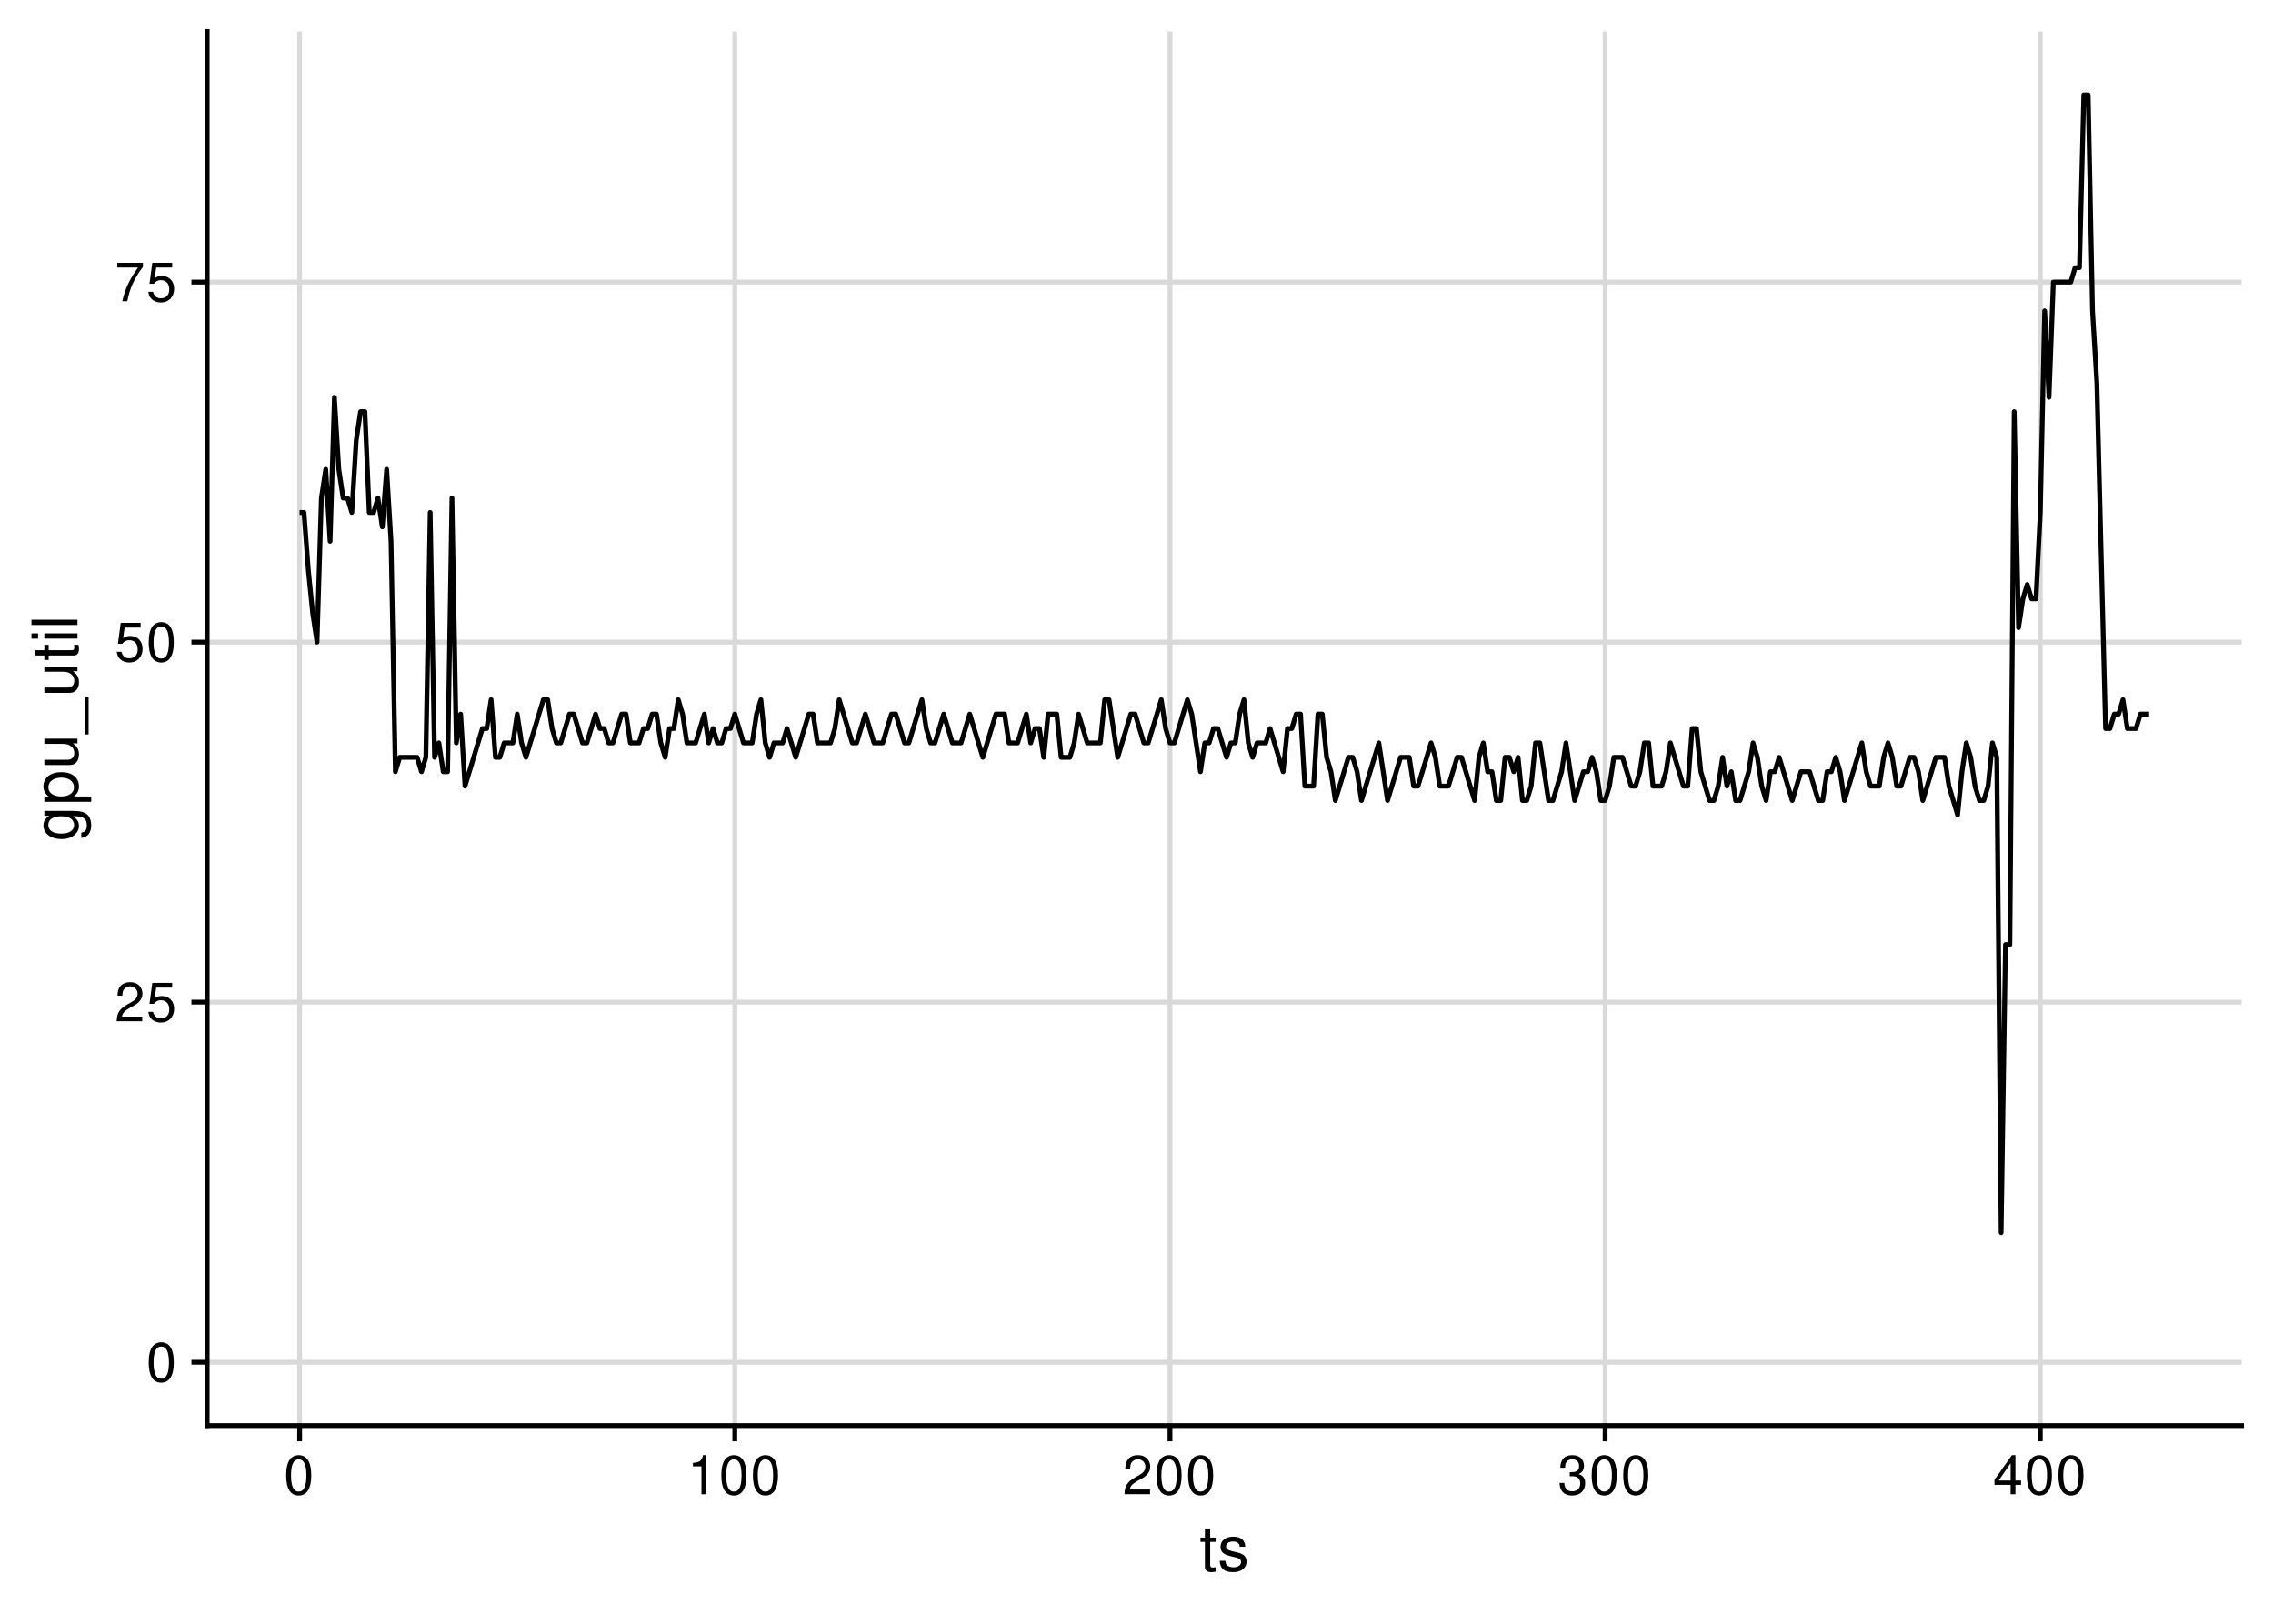 <?xml version="1.0" encoding="UTF-8"?>
<svg xmlns="http://www.w3.org/2000/svg" xmlns:xlink="http://www.w3.org/1999/xlink" width="504pt" height="360pt" viewBox="0 0 504 360" version="1.1">
<defs>
<g>
<symbol overflow="visible" id="glyph0-0">
<path style="stroke:none;" d=""/>
</symbol>
<symbol overflow="visible" id="glyph0-1">
<path style="stroke:none;" d="M 3.297 -8.672 C 2.516 -8.672 1.781 -8.312 1.344 -7.734 C 0.797 -6.953 0.516 -5.812 0.516 -4.203 C 0.516 -1.266 1.469 0.281 3.297 0.281 C 5.094 0.281 6.078 -1.266 6.078 -4.125 C 6.078 -5.812 5.812 -6.938 5.25 -7.734 C 4.812 -8.328 4.109 -8.672 3.297 -8.672 Z M 3.297 -7.734 C 4.438 -7.734 5 -6.578 5 -4.219 C 5 -1.75 4.453 -0.594 3.281 -0.594 C 2.156 -0.594 1.594 -1.797 1.594 -4.188 C 1.594 -6.578 2.156 -7.734 3.297 -7.734 Z M 3.297 -7.734 "/>
</symbol>
<symbol overflow="visible" id="glyph0-2">
<path style="stroke:none;" d="M 6.078 -1.047 L 1.594 -1.047 C 1.703 -1.766 2.094 -2.219 3.125 -2.859 L 4.328 -3.531 C 5.516 -4.188 6.125 -5.078 6.125 -6.141 C 6.125 -6.859 5.844 -7.531 5.344 -8 C 4.844 -8.453 4.219 -8.672 3.406 -8.672 C 2.328 -8.672 1.531 -8.297 1.062 -7.547 C 0.75 -7.094 0.625 -6.547 0.594 -5.672 L 1.656 -5.672 C 1.688 -6.266 1.766 -6.609 1.906 -6.906 C 2.188 -7.422 2.734 -7.75 3.375 -7.75 C 4.328 -7.75 5.047 -7.062 5.047 -6.125 C 5.047 -5.422 4.656 -4.828 3.906 -4.391 L 2.797 -3.75 C 1.016 -2.719 0.5 -1.906 0.406 -0.016 L 6.078 -0.016 Z M 6.078 -1.047 "/>
</symbol>
<symbol overflow="visible" id="glyph0-3">
<path style="stroke:none;" d="M 5.719 -8.516 L 1.312 -8.516 L 0.688 -3.875 L 1.656 -3.875 C 2.141 -4.469 2.562 -4.672 3.234 -4.672 C 4.375 -4.672 5.078 -3.891 5.078 -2.625 C 5.078 -1.406 4.375 -0.656 3.219 -0.656 C 2.297 -0.656 1.734 -1.125 1.469 -2.094 L 0.422 -2.094 C 0.562 -1.391 0.688 -1.062 0.938 -0.75 C 1.422 -0.094 2.281 0.281 3.234 0.281 C 4.953 0.281 6.156 -0.969 6.156 -2.766 C 6.156 -4.453 5.047 -5.609 3.406 -5.609 C 2.812 -5.609 2.328 -5.453 1.844 -5.094 L 2.172 -7.469 L 5.719 -7.469 Z M 5.719 -8.516 "/>
</symbol>
<symbol overflow="visible" id="glyph0-4">
<path style="stroke:none;" d="M 6.234 -8.516 L 0.547 -8.516 L 0.547 -7.469 L 5.141 -7.469 C 3.125 -4.578 2.297 -2.797 1.656 0 L 2.781 0 C 3.25 -2.719 4.312 -5.062 6.234 -7.625 Z M 6.234 -8.516 "/>
</symbol>
<symbol overflow="visible" id="glyph0-5">
<path style="stroke:none;" d="M 3.109 -6.188 L 3.109 0 L 4.156 0 L 4.156 -8.672 L 3.469 -8.672 C 3.094 -7.344 2.859 -7.156 1.219 -6.953 L 1.219 -6.188 Z M 3.109 -6.188 "/>
</symbol>
<symbol overflow="visible" id="glyph0-6">
<path style="stroke:none;" d="M 2.656 -4 L 3.234 -4 C 4.375 -4 4.984 -3.453 4.984 -2.406 C 4.984 -1.312 4.328 -0.656 3.234 -0.656 C 2.078 -0.656 1.516 -1.25 1.438 -2.516 L 0.391 -2.516 C 0.438 -1.828 0.547 -1.375 0.75 -0.984 C 1.203 -0.141 2.031 0.281 3.188 0.281 C 4.938 0.281 6.078 -0.781 6.078 -2.422 C 6.078 -3.531 5.656 -4.125 4.625 -4.484 C 5.422 -4.812 5.812 -5.406 5.812 -6.281 C 5.812 -7.781 4.844 -8.672 3.234 -8.672 C 1.516 -8.672 0.594 -7.719 0.562 -5.875 L 1.625 -5.875 C 1.625 -6.406 1.688 -6.703 1.812 -6.969 C 2.047 -7.469 2.578 -7.75 3.234 -7.75 C 4.172 -7.75 4.734 -7.188 4.734 -6.25 C 4.734 -5.641 4.531 -5.266 4.062 -5.062 C 3.766 -4.938 3.391 -4.891 2.656 -4.891 Z M 2.656 -4 "/>
</symbol>
<symbol overflow="visible" id="glyph0-7">
<path style="stroke:none;" d="M 3.922 -2.094 L 3.922 0 L 4.984 0 L 4.984 -2.094 L 6.234 -2.094 L 6.234 -3.047 L 4.984 -3.047 L 4.984 -8.672 L 4.203 -8.672 L 0.344 -3.219 L 0.344 -2.094 Z M 3.922 -3.047 L 1.266 -3.047 L 3.922 -6.875 Z M 3.922 -3.047 "/>
</symbol>
<symbol overflow="visible" id="glyph1-0">
<path style="stroke:none;" d=""/>
</symbol>
<symbol overflow="visible" id="glyph1-1">
<path style="stroke:none;" d="M 3.562 -7.344 L 2.359 -7.344 L 2.359 -9.359 L 1.188 -9.359 L 1.188 -7.344 L 0.203 -7.344 L 0.203 -6.391 L 1.188 -6.391 L 1.188 -0.844 C 1.188 -0.078 1.688 0.328 2.609 0.328 C 2.906 0.328 3.156 0.297 3.562 0.219 L 3.562 -0.75 C 3.391 -0.719 3.234 -0.703 3 -0.703 C 2.484 -0.703 2.359 -0.844 2.359 -1.359 L 2.359 -6.391 L 3.562 -6.391 Z M 3.562 -7.344 "/>
</symbol>
<symbol overflow="visible" id="glyph1-2">
<path style="stroke:none;" d="M 6.125 -5.297 C 6.125 -6.734 5.172 -7.547 3.469 -7.547 C 1.766 -7.547 0.656 -6.656 0.656 -5.312 C 0.656 -4.156 1.25 -3.609 2.984 -3.188 L 4.078 -2.922 C 4.891 -2.734 5.203 -2.438 5.203 -1.922 C 5.203 -1.219 4.516 -0.75 3.5 -0.75 C 2.875 -0.75 2.344 -0.938 2.047 -1.25 C 1.859 -1.453 1.781 -1.672 1.703 -2.188 L 0.469 -2.188 C 0.531 -0.484 1.484 0.328 3.406 0.328 C 5.25 0.328 6.422 -0.594 6.422 -2 C 6.422 -3.094 5.812 -3.703 4.359 -4.047 L 3.234 -4.312 C 2.281 -4.531 1.875 -4.844 1.875 -5.359 C 1.875 -6.047 2.484 -6.469 3.438 -6.469 C 4.375 -6.469 4.875 -6.062 4.906 -5.297 Z M 6.125 -5.297 "/>
</symbol>
<symbol overflow="visible" id="glyph2-0">
<path style="stroke:none;" d=""/>
</symbol>
<symbol overflow="visible" id="glyph2-1">
<path style="stroke:none;" d="M -7.344 -5.656 L -6.266 -5.656 C -7.156 -5.062 -7.547 -4.422 -7.547 -3.5 C -7.547 -1.719 -5.891 -0.484 -3.547 -0.484 C -2.312 -0.484 -1.406 -0.781 -0.672 -1.406 C -0.031 -1.953 0.328 -2.656 0.328 -3.422 C 0.328 -4.297 -0.062 -4.922 -1 -5.547 L -0.609 -5.547 C 1.344 -5.547 2.078 -5 2.078 -3.547 C 2.078 -2.547 1.688 -2.031 0.844 -1.922 L 0.844 -0.734 C 2.203 -0.844 3.047 -1.922 3.047 -3.516 C 3.047 -4.594 2.703 -5.484 2.109 -5.969 C 1.422 -6.531 0.516 -6.734 -1.203 -6.734 L -7.344 -6.734 Z M -6.469 -3.609 C -6.469 -4.844 -5.438 -5.547 -3.562 -5.547 C -1.797 -5.547 -0.75 -4.828 -0.75 -3.609 C -0.75 -2.406 -1.812 -1.703 -3.609 -1.703 C -5.406 -1.703 -6.469 -2.406 -6.469 -3.609 Z M -6.469 -3.609 "/>
</symbol>
<symbol overflow="visible" id="glyph2-2">
<path style="stroke:none;" d="M 3.047 -0.75 L 3.047 -1.938 L -0.766 -1.938 C -0.016 -2.547 0.328 -3.234 0.328 -4.188 C 0.328 -6.094 -1.203 -7.328 -3.547 -7.328 C -6 -7.328 -7.547 -6.125 -7.547 -4.172 C -7.547 -3.172 -7.094 -2.375 -6.234 -1.828 L -7.344 -1.828 L -7.344 -0.75 Z M -6.453 -3.969 C -6.453 -5.266 -5.312 -6.109 -3.562 -6.109 C -1.906 -6.109 -0.766 -5.25 -0.766 -3.969 C -0.766 -2.734 -1.891 -1.938 -3.609 -1.938 C -5.328 -1.938 -6.453 -2.734 -6.453 -3.969 Z M -6.453 -3.969 "/>
</symbol>
<symbol overflow="visible" id="glyph2-3">
<path style="stroke:none;" d="M 0 -6.75 L -7.344 -6.75 L -7.344 -5.594 L -3.172 -5.594 C -1.688 -5.594 -0.703 -4.797 -0.703 -3.578 C -0.703 -2.656 -1.266 -2.078 -2.141 -2.078 L -7.344 -2.078 L -7.344 -0.906 L -1.688 -0.906 C -0.469 -0.906 0.328 -1.812 0.328 -3.25 C 0.328 -4.328 -0.062 -5.016 -1.016 -5.703 L 0 -5.703 Z M 0 -6.75 "/>
</symbol>
<symbol overflow="visible" id="glyph2-4">
<path style="stroke:none;" d="M 1.766 -8.094 L 1.766 0.312 L 2.469 0.312 L 2.469 -8.094 Z M 1.766 -8.094 "/>
</symbol>
<symbol overflow="visible" id="glyph2-5">
<path style="stroke:none;" d="M -7.344 -3.562 L -7.344 -2.359 L -9.359 -2.359 L -9.359 -1.188 L -7.344 -1.188 L -7.344 -0.203 L -6.391 -0.203 L -6.391 -1.188 L -0.844 -1.188 C -0.078 -1.188 0.328 -1.688 0.328 -2.609 C 0.328 -2.906 0.297 -3.156 0.219 -3.562 L -0.75 -3.562 C -0.719 -3.391 -0.703 -3.234 -0.703 -3 C -0.703 -2.484 -0.844 -2.359 -1.359 -2.359 L -6.391 -2.359 L -6.391 -3.562 Z M -7.344 -3.562 "/>
</symbol>
<symbol overflow="visible" id="glyph2-6">
<path style="stroke:none;" d="M -7.344 -2.094 L -7.344 -0.938 L 0 -0.938 L 0 -2.094 Z M -10.203 -2.094 L -10.203 -0.922 L -8.734 -0.922 L -8.734 -2.094 Z M -10.203 -2.094 "/>
</symbol>
<symbol overflow="visible" id="glyph2-7">
<path style="stroke:none;" d="M -10.203 -2.125 L -10.203 -0.953 L 0 -0.953 L 0 -2.125 Z M -10.203 -2.125 "/>
</symbol>
</g>
<clipPath id="clip1">
  <path d="M 45.938 301 L 497.027 301 L 497.027 303 L 45.938 303 Z M 45.938 301 "/>
</clipPath>
<clipPath id="clip2">
  <path d="M 45.938 221 L 497.027 221 L 497.027 223 L 45.938 223 Z M 45.938 221 "/>
</clipPath>
<clipPath id="clip3">
  <path d="M 45.938 141 L 497.027 141 L 497.027 143 L 45.938 143 Z M 45.938 141 "/>
</clipPath>
<clipPath id="clip4">
  <path d="M 45.938 62 L 497.027 62 L 497.027 64 L 45.938 64 Z M 45.938 62 "/>
</clipPath>
<clipPath id="clip5">
  <path d="M 65 6.973 L 67 6.973 L 67 316.062 L 65 316.062 Z M 65 6.973 "/>
</clipPath>
<clipPath id="clip6">
  <path d="M 162 6.973 L 164 6.973 L 164 316.062 L 162 316.062 Z M 162 6.973 "/>
</clipPath>
<clipPath id="clip7">
  <path d="M 258 6.973 L 260 6.973 L 260 316.062 L 258 316.062 Z M 258 6.973 "/>
</clipPath>
<clipPath id="clip8">
  <path d="M 355 6.973 L 357 6.973 L 357 316.062 L 355 316.062 Z M 355 6.973 "/>
</clipPath>
<clipPath id="clip9">
  <path d="M 451 6.973 L 453 6.973 L 453 316.062 L 451 316.062 Z M 451 6.973 "/>
</clipPath>
</defs>
<g id="surface50">
<rect x="0" y="0" width="504" height="360" style="fill:rgb(100%,100%,100%);fill-opacity:1;stroke:none;"/>
<g clip-path="url(#clip1)" clip-rule="nonzero">
<path style="fill:none;stroke-width:1.067;stroke-linecap:butt;stroke-linejoin:round;stroke:rgb(85.098%,85.098%,85.098%);stroke-opacity:1;stroke-miterlimit:10;" d="M 45.938 302.016 L 497.027 302.016 "/>
</g>
<g clip-path="url(#clip2)" clip-rule="nonzero">
<path style="fill:none;stroke-width:1.067;stroke-linecap:butt;stroke-linejoin:round;stroke:rgb(85.098%,85.098%,85.098%);stroke-opacity:1;stroke-miterlimit:10;" d="M 45.938 222.188 L 497.027 222.188 "/>
</g>
<g clip-path="url(#clip3)" clip-rule="nonzero">
<path style="fill:none;stroke-width:1.067;stroke-linecap:butt;stroke-linejoin:round;stroke:rgb(85.098%,85.098%,85.098%);stroke-opacity:1;stroke-miterlimit:10;" d="M 45.938 142.359 L 497.027 142.359 "/>
</g>
<g clip-path="url(#clip4)" clip-rule="nonzero">
<path style="fill:none;stroke-width:1.067;stroke-linecap:butt;stroke-linejoin:round;stroke:rgb(85.098%,85.098%,85.098%);stroke-opacity:1;stroke-miterlimit:10;" d="M 45.938 62.535 L 497.027 62.535 "/>
</g>
<g clip-path="url(#clip5)" clip-rule="nonzero">
<path style="fill:none;stroke-width:1.067;stroke-linecap:butt;stroke-linejoin:round;stroke:rgb(85.098%,85.098%,85.098%);stroke-opacity:1;stroke-miterlimit:10;" d="M 66.441 316.062 L 66.441 6.973 "/>
</g>
<g clip-path="url(#clip6)" clip-rule="nonzero">
<path style="fill:none;stroke-width:1.067;stroke-linecap:butt;stroke-linejoin:round;stroke:rgb(85.098%,85.098%,85.098%);stroke-opacity:1;stroke-miterlimit:10;" d="M 162.93 316.062 L 162.93 6.973 "/>
</g>
<g clip-path="url(#clip7)" clip-rule="nonzero">
<path style="fill:none;stroke-width:1.067;stroke-linecap:butt;stroke-linejoin:round;stroke:rgb(85.098%,85.098%,85.098%);stroke-opacity:1;stroke-miterlimit:10;" d="M 259.422 316.062 L 259.422 6.973 "/>
</g>
<g clip-path="url(#clip8)" clip-rule="nonzero">
<path style="fill:none;stroke-width:1.067;stroke-linecap:butt;stroke-linejoin:round;stroke:rgb(85.098%,85.098%,85.098%);stroke-opacity:1;stroke-miterlimit:10;" d="M 355.91 316.062 L 355.91 6.973 "/>
</g>
<g clip-path="url(#clip9)" clip-rule="nonzero">
<path style="fill:none;stroke-width:1.067;stroke-linecap:butt;stroke-linejoin:round;stroke:rgb(85.098%,85.098%,85.098%);stroke-opacity:1;stroke-miterlimit:10;" d="M 452.398 316.062 L 452.398 6.973 "/>
</g>
<path style="fill:none;stroke-width:1.067;stroke-linecap:butt;stroke-linejoin:round;stroke:rgb(0%,0%,0%);stroke-opacity:1;stroke-miterlimit:10;" d="M 66.441 113.621 L 67.406 113.621 L 68.371 126.395 L 69.336 135.973 L 70.301 142.359 L 71.266 110.43 L 72.23 104.043 L 73.195 120.008 L 74.16 88.078 L 75.125 104.043 L 76.09 110.43 L 77.055 110.43 L 78.02 113.621 L 78.984 97.656 L 79.949 91.27 L 80.914 91.27 L 81.879 113.621 L 82.844 113.621 L 83.809 110.43 L 84.773 116.816 L 85.738 104.043 L 86.703 120.008 L 87.668 171.098 L 88.633 167.906 L 92.492 167.906 L 93.457 171.098 L 94.422 167.906 L 95.387 113.621 L 96.352 167.906 L 97.316 164.711 L 98.281 171.098 L 99.246 171.098 L 100.211 110.43 L 101.176 164.711 L 102.141 158.324 L 103.105 174.289 L 105.035 167.906 L 106 164.711 L 106.965 161.52 L 107.93 161.52 L 108.895 155.133 L 109.859 167.906 L 110.824 167.906 L 111.789 164.711 L 113.719 164.711 L 114.684 158.324 L 115.648 164.711 L 116.617 167.906 L 117.582 164.711 L 118.547 161.52 L 119.512 158.324 L 120.477 155.133 L 121.441 155.133 L 122.406 161.52 L 123.371 164.711 L 124.336 164.711 L 125.301 161.52 L 126.266 158.324 L 127.23 158.324 L 128.195 161.52 L 129.16 164.711 L 130.125 164.711 L 131.09 161.52 L 132.055 158.324 L 133.02 161.52 L 133.984 161.52 L 134.949 164.711 L 135.914 164.711 L 136.879 161.52 L 137.844 158.324 L 138.809 158.324 L 139.773 164.711 L 141.703 164.711 L 142.668 161.52 L 143.633 161.52 L 144.598 158.324 L 145.562 158.324 L 146.527 164.711 L 147.492 167.906 L 148.457 161.52 L 149.422 161.52 L 150.387 155.133 L 151.352 158.324 L 152.316 164.711 L 154.246 164.711 L 155.211 161.52 L 156.176 158.324 L 157.141 164.711 L 158.105 161.52 L 159.07 164.711 L 160.035 164.711 L 161 161.52 L 161.965 161.52 L 162.93 158.324 L 163.895 161.52 L 164.859 164.711 L 166.789 164.711 L 167.754 158.324 L 168.719 155.133 L 169.684 164.711 L 170.648 167.906 L 171.613 164.711 L 173.543 164.711 L 174.508 161.52 L 175.473 164.711 L 176.438 167.906 L 177.402 164.711 L 178.367 161.52 L 179.332 158.324 L 180.297 158.324 L 181.262 164.711 L 184.156 164.711 L 185.121 161.52 L 186.086 155.133 L 187.055 158.324 L 188.02 161.52 L 188.984 164.711 L 189.949 164.711 L 190.914 161.52 L 191.879 158.324 L 192.844 161.52 L 193.809 164.711 L 195.738 164.711 L 196.703 161.52 L 197.668 158.324 L 198.633 158.324 L 199.598 161.52 L 200.562 164.711 L 201.527 164.711 L 202.492 161.52 L 203.457 158.324 L 204.422 155.133 L 205.387 161.52 L 206.352 164.711 L 207.316 164.711 L 208.281 161.52 L 209.246 158.324 L 210.211 161.52 L 211.176 164.711 L 213.105 164.711 L 214.07 161.52 L 215.035 158.324 L 216 161.52 L 216.965 164.711 L 217.93 167.906 L 218.895 164.711 L 219.859 161.52 L 220.824 158.324 L 222.754 158.324 L 223.719 164.711 L 225.648 164.711 L 226.613 161.52 L 227.578 158.324 L 228.543 164.711 L 229.508 161.52 L 230.473 161.52 L 231.438 167.906 L 232.402 158.324 L 234.332 158.324 L 235.297 167.906 L 237.227 167.906 L 238.191 164.711 L 239.156 158.324 L 240.121 161.52 L 241.086 164.711 L 243.98 164.711 L 244.945 155.133 L 245.91 155.133 L 247.84 167.906 L 248.805 164.711 L 249.77 161.52 L 250.734 158.324 L 251.699 158.324 L 252.664 161.52 L 253.629 164.711 L 254.594 164.711 L 255.559 161.52 L 256.527 158.324 L 257.492 155.133 L 258.457 161.52 L 259.422 164.711 L 260.387 164.711 L 261.352 161.52 L 262.316 158.324 L 263.281 155.133 L 264.246 158.324 L 266.176 171.098 L 267.141 164.711 L 268.105 164.711 L 269.07 161.52 L 270.035 161.52 L 271 164.711 L 271.965 167.906 L 272.93 164.711 L 273.895 164.711 L 274.859 158.324 L 275.824 155.133 L 276.789 164.711 L 277.754 167.906 L 278.719 164.711 L 280.648 164.711 L 281.613 161.52 L 282.578 164.711 L 283.543 167.906 L 284.508 171.098 L 285.473 161.52 L 286.438 161.52 L 287.402 158.324 L 288.367 158.324 L 289.332 174.289 L 291.262 174.289 L 292.227 158.324 L 293.191 158.324 L 294.156 167.906 L 295.121 171.098 L 296.086 177.484 L 297.051 174.289 L 298.98 167.906 L 299.945 167.906 L 300.91 171.098 L 301.875 177.484 L 302.84 174.289 L 304.77 167.906 L 305.734 164.711 L 307.664 177.484 L 308.629 174.289 L 310.559 167.906 L 312.488 167.906 L 313.453 174.289 L 314.418 174.289 L 316.348 167.906 L 317.312 164.711 L 318.277 167.906 L 319.242 174.289 L 321.172 174.289 L 323.102 167.906 L 324.066 167.906 L 325.996 174.289 L 326.965 177.484 L 327.93 167.906 L 328.895 164.711 L 329.859 171.098 L 330.824 171.098 L 331.789 177.484 L 332.754 177.484 L 333.719 167.906 L 334.684 167.906 L 335.648 171.098 L 336.613 167.906 L 337.578 177.484 L 338.543 177.484 L 339.508 174.289 L 340.473 164.711 L 341.438 164.711 L 343.367 177.484 L 344.332 177.484 L 345.297 174.289 L 346.262 171.098 L 347.227 164.711 L 349.156 177.484 L 350.121 174.289 L 351.086 171.098 L 352.051 171.098 L 353.016 167.906 L 353.98 171.098 L 354.945 177.484 L 355.91 177.484 L 356.875 174.289 L 357.84 167.906 L 359.77 167.906 L 361.699 174.289 L 362.664 174.289 L 363.629 171.098 L 364.594 164.711 L 365.559 164.711 L 366.523 174.289 L 368.453 174.289 L 369.418 171.098 L 370.383 164.711 L 371.348 167.906 L 373.277 174.289 L 374.242 174.289 L 375.207 161.52 L 376.172 161.52 L 377.137 171.098 L 378.102 174.289 L 379.066 177.484 L 380.031 177.484 L 380.996 174.289 L 381.961 167.906 L 382.926 174.289 L 383.891 171.098 L 384.855 177.484 L 385.82 177.484 L 386.785 174.289 L 387.75 171.098 L 388.715 164.711 L 389.68 167.906 L 390.645 174.289 L 391.609 177.484 L 392.574 171.098 L 393.539 171.098 L 394.504 167.906 L 395.469 171.098 L 396.438 174.289 L 397.402 177.484 L 398.367 174.289 L 399.332 171.098 L 401.262 171.098 L 402.227 174.289 L 403.191 177.484 L 404.156 177.484 L 405.121 171.098 L 406.086 171.098 L 407.051 167.906 L 408.016 171.098 L 408.98 177.484 L 409.945 174.289 L 411.875 167.906 L 412.84 164.711 L 413.805 171.098 L 414.77 174.289 L 416.699 174.289 L 417.664 167.906 L 418.629 164.711 L 419.594 167.906 L 420.559 174.289 L 421.523 174.289 L 423.453 167.906 L 424.418 167.906 L 425.383 171.098 L 426.348 177.484 L 427.312 174.289 L 429.242 167.906 L 431.172 167.906 L 432.137 174.289 L 433.102 177.484 L 434.066 180.676 L 435.031 171.098 L 435.996 164.711 L 436.961 167.906 L 437.926 174.289 L 438.891 177.484 L 439.855 177.484 L 440.82 174.289 L 441.785 164.711 L 442.75 167.906 L 443.715 273.277 L 444.68 209.414 L 445.645 209.414 L 446.609 91.27 L 447.574 139.168 L 448.539 132.781 L 449.504 129.59 L 450.469 132.781 L 451.434 132.781 L 452.398 113.621 L 453.363 68.918 L 454.328 88.078 L 455.293 62.535 L 459.152 62.535 L 460.117 59.34 L 461.082 59.34 L 462.047 21.023 L 463.012 21.023 L 463.977 68.918 L 464.941 84.887 L 465.906 123.203 L 466.875 161.52 L 467.84 161.52 L 468.805 158.324 L 469.77 158.324 L 470.734 155.133 L 471.699 161.52 L 473.629 161.52 L 474.594 158.324 L 476.523 158.324 "/>
<path style="fill:none;stroke-width:1.067;stroke-linecap:square;stroke-linejoin:round;stroke:rgb(0%,0%,0%);stroke-opacity:1;stroke-miterlimit:10;" d="M 45.938 316.062 L 45.938 6.973 "/>
<g style="fill:rgb(0%,0%,0%);fill-opacity:1;">
  <use xlink:href="#glyph0-1" x="32.461" y="306.264"/>
</g>
<g style="fill:rgb(0%,0%,0%);fill-opacity:1;">
  <use xlink:href="#glyph0-2" x="25.461" y="226.436"/>
  <use xlink:href="#glyph0-3" x="32.461" y="226.436"/>
</g>
<g style="fill:rgb(0%,0%,0%);fill-opacity:1;">
  <use xlink:href="#glyph0-3" x="25.461" y="146.607"/>
  <use xlink:href="#glyph0-1" x="32.461" y="146.607"/>
</g>
<g style="fill:rgb(0%,0%,0%);fill-opacity:1;">
  <use xlink:href="#glyph0-4" x="25.461" y="66.783"/>
  <use xlink:href="#glyph0-3" x="32.461" y="66.783"/>
</g>
<path style="fill:none;stroke-width:1.067;stroke-linecap:butt;stroke-linejoin:round;stroke:rgb(0%,0%,0%);stroke-opacity:1;stroke-miterlimit:10;" d="M 42.449 302.016 L 45.938 302.016 "/>
<path style="fill:none;stroke-width:1.067;stroke-linecap:butt;stroke-linejoin:round;stroke:rgb(0%,0%,0%);stroke-opacity:1;stroke-miterlimit:10;" d="M 42.449 222.188 L 45.938 222.188 "/>
<path style="fill:none;stroke-width:1.067;stroke-linecap:butt;stroke-linejoin:round;stroke:rgb(0%,0%,0%);stroke-opacity:1;stroke-miterlimit:10;" d="M 42.449 142.359 L 45.938 142.359 "/>
<path style="fill:none;stroke-width:1.067;stroke-linecap:butt;stroke-linejoin:round;stroke:rgb(0%,0%,0%);stroke-opacity:1;stroke-miterlimit:10;" d="M 42.449 62.535 L 45.938 62.535 "/>
<path style="fill:none;stroke-width:1.067;stroke-linecap:square;stroke-linejoin:round;stroke:rgb(0%,0%,0%);stroke-opacity:1;stroke-miterlimit:10;" d="M 45.938 316.062 L 497.027 316.062 "/>
<path style="fill:none;stroke-width:1.067;stroke-linecap:butt;stroke-linejoin:round;stroke:rgb(0%,0%,0%);stroke-opacity:1;stroke-miterlimit:10;" d="M 66.441 319.551 L 66.441 316.062 "/>
<path style="fill:none;stroke-width:1.067;stroke-linecap:butt;stroke-linejoin:round;stroke:rgb(0%,0%,0%);stroke-opacity:1;stroke-miterlimit:10;" d="M 162.93 319.551 L 162.93 316.062 "/>
<path style="fill:none;stroke-width:1.067;stroke-linecap:butt;stroke-linejoin:round;stroke:rgb(0%,0%,0%);stroke-opacity:1;stroke-miterlimit:10;" d="M 259.422 319.551 L 259.422 316.062 "/>
<path style="fill:none;stroke-width:1.067;stroke-linecap:butt;stroke-linejoin:round;stroke:rgb(0%,0%,0%);stroke-opacity:1;stroke-miterlimit:10;" d="M 355.91 319.551 L 355.91 316.062 "/>
<path style="fill:none;stroke-width:1.067;stroke-linecap:butt;stroke-linejoin:round;stroke:rgb(0%,0%,0%);stroke-opacity:1;stroke-miterlimit:10;" d="M 452.398 319.551 L 452.398 316.062 "/>
<g style="fill:rgb(0%,0%,0%);fill-opacity:1;">
  <use xlink:href="#glyph0-1" x="62.941" y="331.287"/>
</g>
<g style="fill:rgb(0%,0%,0%);fill-opacity:1;">
  <use xlink:href="#glyph0-5" x="152.43" y="331.287"/>
  <use xlink:href="#glyph0-1" x="159.43" y="331.287"/>
  <use xlink:href="#glyph0-1" x="166.43" y="331.287"/>
</g>
<g style="fill:rgb(0%,0%,0%);fill-opacity:1;">
  <use xlink:href="#glyph0-2" x="248.922" y="331.287"/>
  <use xlink:href="#glyph0-1" x="255.922" y="331.287"/>
  <use xlink:href="#glyph0-1" x="262.922" y="331.287"/>
</g>
<g style="fill:rgb(0%,0%,0%);fill-opacity:1;">
  <use xlink:href="#glyph0-6" x="345.41" y="331.287"/>
  <use xlink:href="#glyph0-1" x="352.41" y="331.287"/>
  <use xlink:href="#glyph0-1" x="359.41" y="331.287"/>
</g>
<g style="fill:rgb(0%,0%,0%);fill-opacity:1;">
  <use xlink:href="#glyph0-7" x="441.898" y="331.287"/>
  <use xlink:href="#glyph0-1" x="448.898" y="331.287"/>
  <use xlink:href="#glyph0-1" x="455.898" y="331.287"/>
</g>
<g style="fill:rgb(0%,0%,0%);fill-opacity:1;">
  <use xlink:href="#glyph1-1" x="265.98" y="348.233"/>
  <use xlink:href="#glyph1-2" x="269.98" y="348.233"/>
</g>
<g style="fill:rgb(0%,0%,0%);fill-opacity:1;">
  <use xlink:href="#glyph2-1" x="17.179" y="186.52"/>
  <use xlink:href="#glyph2-2" x="17.179" y="178.52"/>
  <use xlink:href="#glyph2-3" x="17.179" y="170.52"/>
  <use xlink:href="#glyph2-4" x="17.179" y="162.52"/>
  <use xlink:href="#glyph2-3" x="17.179" y="154.52"/>
  <use xlink:href="#glyph2-5" x="17.179" y="146.52"/>
  <use xlink:href="#glyph2-6" x="17.179" y="142.52"/>
  <use xlink:href="#glyph2-7" x="17.179" y="139.52"/>
</g>
</g>
</svg>

